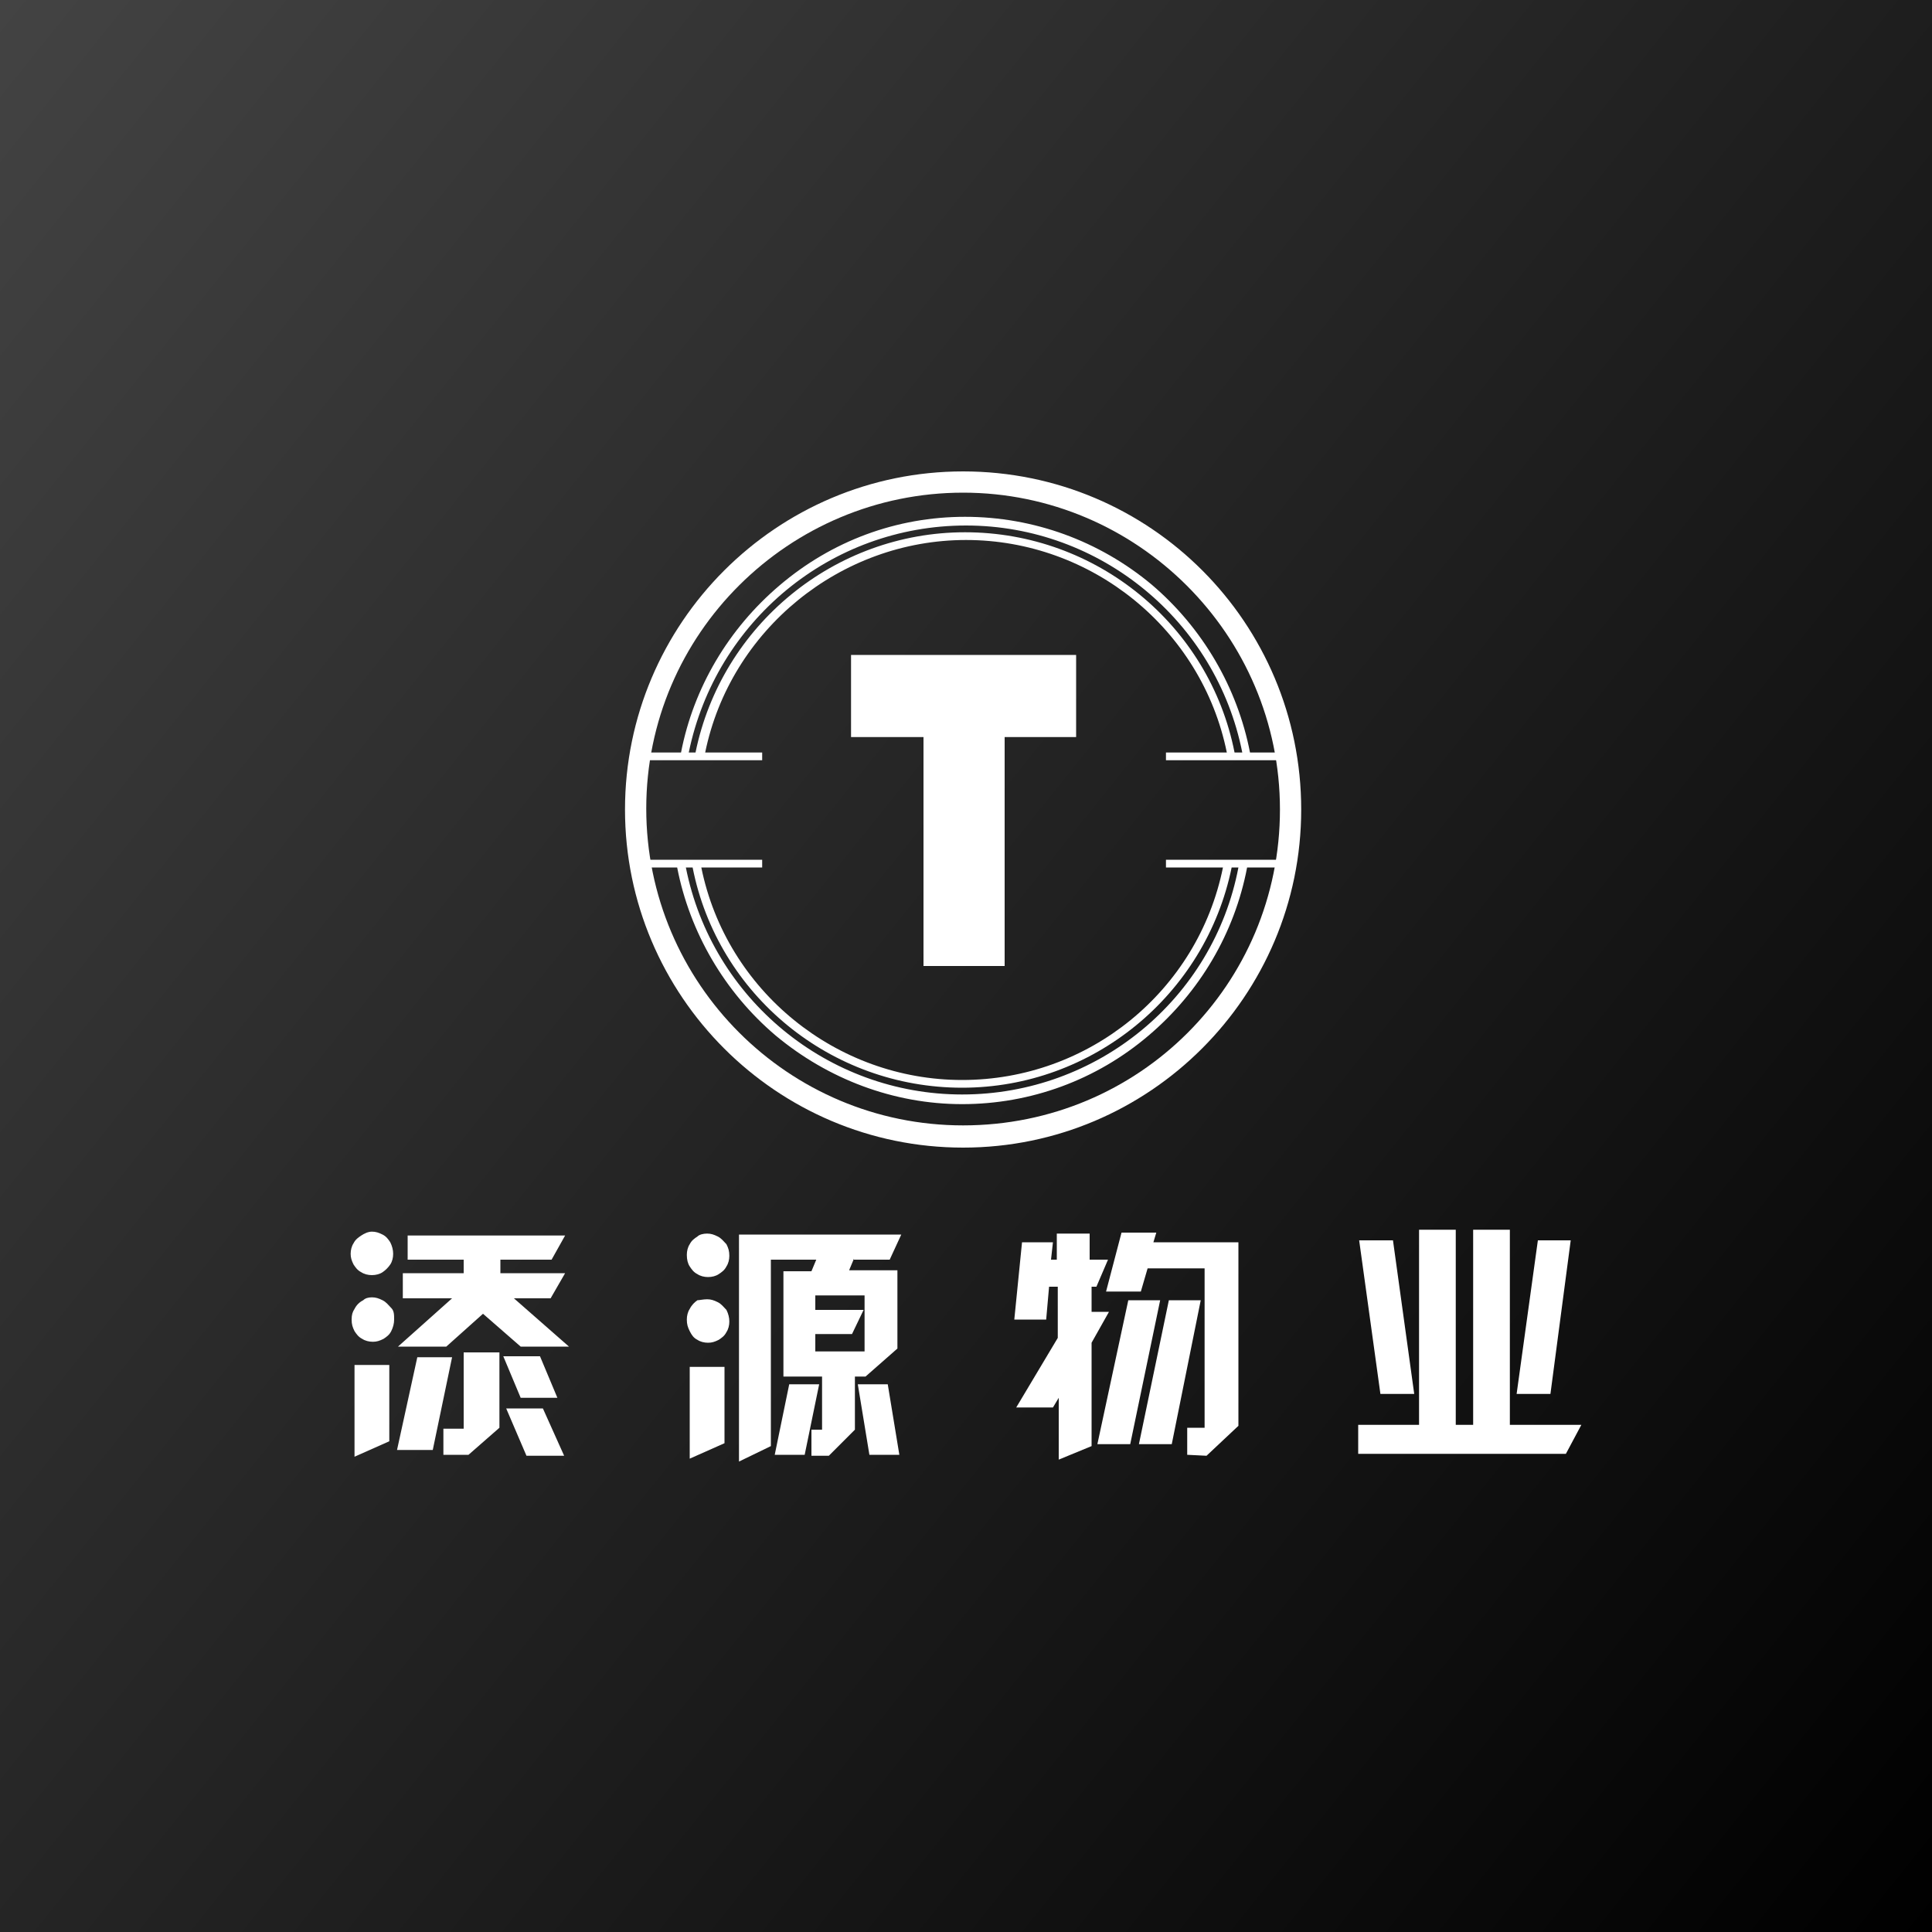 <?xml version="1.0" encoding="utf-8"?>
<!-- Generator: Adobe Illustrator 19.0.0, SVG Export Plug-In . SVG Version: 6.00 Build 0)  -->
<svg version="1.1" id="圖層_1" xmlns="http://www.w3.org/2000/svg" xmlns:xlink="http://www.w3.org/1999/xlink" x="0px" y="0px"
	 width="200px" height="200px" viewBox="0 0 200 200" style="enable-background:new 0 0 200 200;" xml:space="preserve">
<rect x="0" y="0" width="200" height="200" fill="#808080" stroke="none"/>
<style type="text/css">
	.st0{fill:url(#XMLID_118_);}
	.st1{fill:#FFFFFF;}
</style>
<g id="XMLID_2703_">
	<linearGradient id="XMLID_118_" gradientUnits="userSpaceOnUse" x1="-9.594" y1="11.941" x2="209.594" y2="188.059">
		<stop  offset="0" style="stop-color:#434343"/>
		<stop  offset="1" style="stop-color:#000000"/>
	</linearGradient>
	<rect id="XMLID_2661_" class="st0" width="200" height="200"/>
	<g id="XMLID_2662_">
		<g id="XMLID_2663_">
			<g id="XMLID_2675_">
				<path id="XMLID_2694_" class="st1" d="M50,136l-3.8,3.4h-5l5.6-5h-5.1v-2.6H48v-1.4h-5.8v-2.5h16.3l-1.4,2.5h-5.3v1.4h6.7
					l-1.5,2.6h-3.8l5.7,5h-5L50,136 M43.2,140.5h3.6l-2,9.6h-3.7L43.2,140.5 M58.4,150.7h-3.9l-2.1-4.9h3.8L58.4,150.7 M57.7,144.7
					h-3.8l-1.8-4.3h3.8L57.7,144.7 M48,140h3.7v7.8l-3.2,2.8h-2.6v-2.7H48L48,140 M38.5,134.3c0.4,0,0.7,0.1,1.1,0.3
					c0.4,0.2,0.6,0.5,0.9,0.8s0.3,0.7,0.3,1.2c0,0.4-0.1,0.8-0.3,1.2c-0.2,0.4-0.5,0.6-0.8,0.8c-0.4,0.2-0.7,0.3-1.1,0.3
					c-0.4,0-0.8-0.1-1.1-0.3c-0.4-0.2-0.6-0.5-0.8-0.8c-0.2-0.4-0.3-0.7-0.3-1.2s0.1-0.8,0.3-1.1c0.2-0.4,0.5-0.7,0.9-0.9
					C37.8,134.4,38.1,134.3,38.5,134.3 M38.5,127.5c0.4,0,0.7,0.1,1.1,0.3c0.4,0.2,0.6,0.5,0.8,0.8c0.2,0.4,0.3,0.8,0.3,1.2
					c0,0.4-0.1,0.8-0.3,1.1c-0.2,0.3-0.5,0.6-0.8,0.8c-0.3,0.2-0.7,0.3-1.1,0.3c-0.4,0-0.8-0.1-1.1-0.3c-0.4-0.2-0.6-0.5-0.8-0.8
					c-0.2-0.4-0.3-0.7-0.3-1.1c0-0.4,0.1-0.8,0.3-1.1c0.2-0.4,0.5-0.6,0.8-0.8S38.1,127.5,38.5,127.5 M36.7,141.3h3.6v7.9l-3.6,1.6
					V141.3z"/>
				<path id="XMLID_2685_" class="st1" d="M88.4,130.3l-0.5,1.2h5l0,8.1l-3.3,2.9l-1.1,0l0,5.5l-2.7,2.7H84V148h1.1v-5.5h-4v-10.9
					H84l0.5-1.2h-4.7v19.3l-3.3,1.6v-23.5h16.8l-1.2,2.6H88.4 M84.4,134.1v1.5h5l-1.2,2.5h-3.8v1.8h5.1v-5.8H84.4 M73.2,134.5
					c0.4,0,0.7,0.1,1.1,0.3c0.4,0.2,0.6,0.5,0.9,0.8c0.2,0.4,0.3,0.8,0.3,1.2c0,0.4-0.1,0.8-0.3,1.1c-0.2,0.4-0.5,0.6-0.8,0.8
					c-0.4,0.2-0.7,0.3-1.1,0.3c-0.4,0-0.8-0.1-1.1-0.3c-0.4-0.2-0.6-0.5-0.8-0.9c-0.2-0.4-0.3-0.7-0.3-1.2c0-0.4,0.1-0.8,0.3-1.1
					c0.2-0.4,0.5-0.7,0.8-0.9C72.4,134.6,72.8,134.5,73.2,134.5 M73.2,127.7c0.4,0,0.7,0.1,1.1,0.3c0.4,0.2,0.6,0.5,0.9,0.8
					c0.2,0.4,0.3,0.7,0.3,1.2c0,0.4-0.1,0.8-0.3,1.1c-0.2,0.4-0.5,0.6-0.8,0.8c-0.3,0.2-0.7,0.3-1.1,0.3c-0.4,0-0.8-0.1-1.1-0.3
					c-0.4-0.2-0.6-0.5-0.8-0.8c-0.2-0.3-0.3-0.7-0.3-1.2c0-0.4,0.1-0.8,0.3-1.1c0.2-0.4,0.5-0.6,0.8-0.8
					C72.4,127.8,72.8,127.7,73.2,127.7 M71.4,141.5H75v7.9l-3.6,1.6V141.5 M91.9,143.3l1.2,7.3H90l-1.2-7.3H91.9 M84.8,143.3
					l-1.5,7.3h-3.1l1.5-7.3H84.8z"/>
				<path id="XMLID_2680_" class="st1" d="M122.9,150.6v-2.8h1.8v-16.5h-5.9l-0.7,2.4h-3.6l1.6-6.1h3.6l-0.3,1h8.8v19l-3.3,3.1
					L122.9,150.6 M113.6,149.5l3.2-14.9h3.3l-3.1,14.9H113.6 M113,135.8h1.8L113,139v10.7l-3.4,1.4v-6.4l-0.6,1h-3.8l4.3-7.2v-5.3
					h-0.9l-0.3,3.4h-3.3l0.8-8l3.2,0l-0.2,1.8h0.6v-2.7h3.4v2.7h1.9l-1.2,2.8H113L113,135.8 M117.9,149.5l3.1-14.9h3.3l-3,14.9
					H117.9z"/>
				<path id="XMLID_2676_" class="st1" d="M140.6,147.5h6.3v-20.2h3.8v20.2h1.8v-20.2h3.8v20.2h7.4l-1.6,3h-21.5L140.6,147.5
					 M162.6,128.4l-2.1,15.9h-3.5l2.2-15.9H162.6 M140.7,128.4h3.5l2.2,15.9h-3.5L140.7,128.4z"/>
			</g>
			<g id="XMLID_2664_">
				<path id="XMLID_2672_" class="st1" d="M99.7,48.8c-19.3,0-35,15.7-35,35s15.7,35,35,35s35-15.7,35-35S119.1,48.8,99.7,48.8z
					 M99.7,116.5c-18.1,0-32.8-14.7-32.8-32.8S81.7,51,99.7,51s32.8,14.7,32.8,32.8C132.5,101.9,117.9,116.5,99.7,116.5z"/>
				<path id="XMLID_2669_" class="st1" d="M129.4,77.9c-1.3-6.7-4.9-12.9-10.2-17.4c-5.4-4.5-12.2-7-19.3-7S86.1,56,80.7,60.6
					c-5.3,4.5-8.9,10.6-10.2,17.3h-4.7v0.8h13.1v-0.8H73c2.6-12.7,14-22,27-22c13,0,24.4,9.2,27,22h-6.3v0.8h13.1v-0.8L129.4,77.9z
					 M127.8,77.9c-2.6-13.2-14.3-22.8-27.9-22.8c-13.5,0-25.2,9.6-27.9,22.8h-0.7C74.1,64.3,86,54.4,100,54.4
					c13.9,0,25.9,9.9,28.6,23.5H127.8z"/>
				<path id="XMLID_2666_" class="st1" d="M70.1,89.8c1.3,6.7,4.9,12.9,10.2,17.4c5.4,4.5,12.2,7.1,19.3,7.1s13.9-2.5,19.3-7.1
					c5.3-4.5,8.9-10.6,10.2-17.4h4.7V89h-13.1v0.8h5.9c-2.6,12.8-13.9,22-27,22c-13,0-24.4-9.2-27-22h6.3V89h-13v0.8H70.1z
					 M71.7,89.8c2.6,13.2,14.3,22.8,27.9,22.8c13.5,0,25.2-9.6,27.9-22.8h0.7c-2.6,13.6-14.6,23.5-28.6,23.5
					c-13.9,0-25.9-9.9-28.6-23.5H71.7z"/>
				<path id="XMLID_2665_" class="st1" d="M104,100h-8.4V76.3h-7.5v-8.5h23.3v8.5H104V100z"/>
			</g>
		</g>
	</g>
</g>
</svg>

